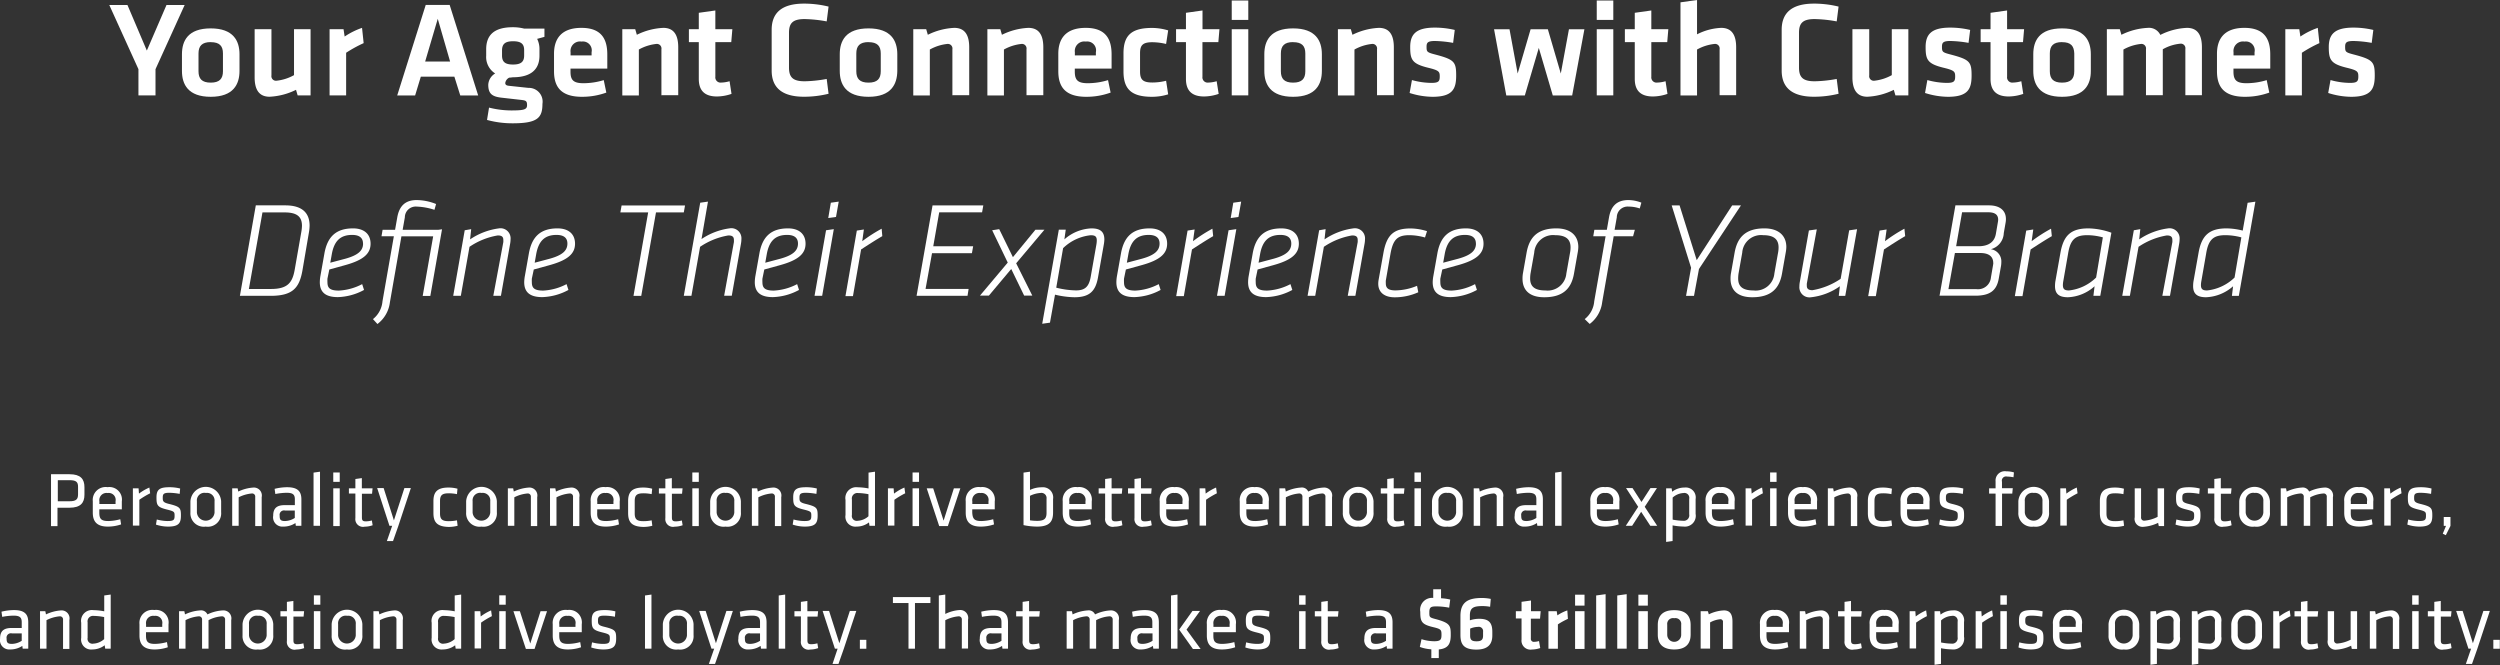 <svg id="Layer_2" data-name="Layer 2" xmlns="http://www.w3.org/2000/svg" viewBox="0 0 386.63 102.84"><rect x="0" y="0" width="386.63" height="102.84" fill="#333333" stroke="none"/><defs><style>.cls-1{fill:#fff;}</style></defs><title>section2-text</title><path class="cls-1" d="M9163,7932.25h2.81l-4.51,9.93v4.05h-2.64v-4.05l-4.51-9.93h2.81l3,7.05Z" transform="translate(-9137.25 -7931.48)"/><path class="cls-1" d="M9169.84,7946.45c-3.51,0-4.45-1.93-4.45-4v-2.58c0-2.1.95-4,4.45-4s4.45,1.93,4.45,4v2.58C9174.29,7944.51,9173.35,7946.45,9169.84,7946.45Zm0-8.46c-1.36,0-1.89.61-1.89,1.76v2.75c0,1.15.52,1.76,1.89,1.76s1.89-.61,1.89-1.76v-2.75C9171.73,7938.59,9171.21,7938,9169.84,7938Z" transform="translate(-9137.25 -7931.48)"/><path class="cls-1" d="M9179.23,7936v7.14a0.71,0.71,0,0,0,.82.82,7.06,7.06,0,0,0,2.67-.86V7936h2.56v10.23h-2l-0.25-.86a10.25,10.25,0,0,1-4.09,1.07c-1.7,0-2.31-1.2-2.31-3V7936h2.56Z" transform="translate(-9137.25 -7931.48)"/><path class="cls-1" d="M9193.49,7938.15a20.08,20.08,0,0,0-2.71,1.49v6.59h-2.56V7936h2.16l0.17,1.13a11.43,11.43,0,0,1,2.69-1.34Z" transform="translate(-9137.25 -7931.48)"/><path class="cls-1" d="M9207.52,7943.34h-5.19l-0.88,2.9h-2.77l4.41-14h3.7l4.41,14h-2.77ZM9203,7941h3.86l-1.91-6.61Z" transform="translate(-9137.25 -7931.48)"/><path class="cls-1" d="M9216,7943.49a1.1,1.1,0,0,0-.61.82c0,0.27.17,0.4,0.57,0.44l3,0.32a2.13,2.13,0,0,1,2.18,2.48c0,2.18-.8,3-4.62,3a14.91,14.91,0,0,1-3.95-.52l0.31-1.91a14.16,14.16,0,0,0,3.44.44c2,0,2.44-.15,2.44-0.82s-0.19-.73-1-0.82l-3-.34c-1.45-.17-2-0.65-2-2a2.16,2.16,0,0,1,1.07-1.74,3,3,0,0,1-1.39-2.75v-1c0-2.12,1.16-3.4,4.12-3.4a7,7,0,0,1,1.74.21h3.15v1.28l-1.13.31a3.51,3.51,0,0,1,.36,1.6v1c0,2.08-1.26,3.34-4.12,3.34A5.18,5.18,0,0,1,9216,7943.49Zm0.59-5.63c-1.26,0-1.7.46-1.7,1.43v0.78c0,1,.5,1.39,1.7,1.39s1.72-.4,1.72-1.39v-0.78C9218.33,7938.32,9217.89,7937.86,9216.61,7937.86Z" transform="translate(-9137.25 -7931.48)"/><path class="cls-1" d="M9227.49,7944.35a10.73,10.73,0,0,0,3.13-.48l0.4,1.93a11,11,0,0,1-3.76.65c-3.21,0-4.33-1.49-4.33-3.95v-2.71c0-2.16,1-4,4.24-4s4,1.91,4,4.12v2.18h-5.69v0.53C9225.49,7943.86,9225.93,7944.35,9227.49,7944.35Zm-2-4.3h3.25v-0.5a1.37,1.37,0,0,0-1.55-1.64,1.47,1.47,0,0,0-1.7,1.64v0.5Z" transform="translate(-9137.25 -7931.48)"/><path class="cls-1" d="M9239.54,7946.24v-7.14a0.71,0.71,0,0,0-.82-0.82,7.06,7.06,0,0,0-2.67.86v7.1h-2.56V7936h2l0.25,0.86a10.25,10.25,0,0,1,4.09-1.07c1.7,0,2.31,1.2,2.31,3v7.41h-2.56Z" transform="translate(-9137.25 -7931.48)"/><path class="cls-1" d="M9250.38,7946a7.09,7.09,0,0,1-2.25.4c-1.87,0-2.81-.88-2.81-2.71V7938h-1.53v-2h1.53v-2.54l2.56-.36v2.9h2.63l-0.17,2h-2.46v5.35a0.81,0.81,0,0,0,.92.9,4.94,4.94,0,0,0,1.28-.21Z" transform="translate(-9137.25 -7931.48)"/><path class="cls-1" d="M9256.59,7936.09c0-2.56,1.49-4.05,5-4.05a15.84,15.84,0,0,1,3.8.46l-0.29,2.29a20.6,20.6,0,0,0-3.42-.36c-1.83,0-2.41.63-2.41,2.12v5.38c0,1.49.59,2.12,2.41,2.12a20.61,20.61,0,0,0,3.42-.36l0.29,2.29a15.84,15.84,0,0,1-3.8.46c-3.49,0-5-1.49-5-4.05v-6.3Z" transform="translate(-9137.25 -7931.48)"/><path class="cls-1" d="M9271.57,7946.45c-3.51,0-4.45-1.93-4.45-4v-2.58c0-2.1.95-4,4.45-4s4.45,1.93,4.45,4v2.58C9276,7944.51,9275.07,7946.45,9271.57,7946.45Zm0-8.46c-1.37,0-1.89.61-1.89,1.76v2.75c0,1.15.52,1.76,1.89,1.76s1.89-.61,1.89-1.76v-2.75C9273.46,7938.59,9272.93,7938,9271.57,7938Z" transform="translate(-9137.25 -7931.48)"/><path class="cls-1" d="M9284.54,7946.24v-7.14a0.71,0.71,0,0,0-.82-0.82,7.06,7.06,0,0,0-2.67.86v7.1h-2.56V7936h2l0.25,0.86a10.25,10.25,0,0,1,4.09-1.07c1.7,0,2.31,1.2,2.31,3v7.41h-2.56Z" transform="translate(-9137.25 -7931.48)"/><path class="cls-1" d="M9296,7946.24v-7.14a0.71,0.71,0,0,0-.82-0.82,7.06,7.06,0,0,0-2.67.86v7.1h-2.56V7936h2l0.25,0.86a10.25,10.25,0,0,1,4.09-1.07c1.7,0,2.31,1.2,2.31,3v7.41H9296Z" transform="translate(-9137.25 -7931.48)"/><path class="cls-1" d="M9305.48,7944.35a10.72,10.72,0,0,0,3.13-.48l0.4,1.93a11,11,0,0,1-3.76.65c-3.21,0-4.33-1.49-4.33-3.95v-2.71c0-2.16,1-4,4.24-4s4,1.91,4,4.12v2.18h-5.69v0.53C9303.49,7943.86,9303.93,7944.35,9305.48,7944.35Zm-2-4.3h3.25v-0.5a1.37,1.37,0,0,0-1.55-1.64,1.47,1.47,0,0,0-1.7,1.64v0.5Z" transform="translate(-9137.25 -7931.48)"/><path class="cls-1" d="M9311,7942.52v-2.79c0-2.75,1.2-3.93,4.41-3.93a8.81,8.81,0,0,1,2.5.38l-0.32,2.1a9.33,9.33,0,0,0-2.12-.27c-1.47,0-1.91.44-1.91,1.7v2.83c0,1.26.44,1.7,1.91,1.7a8.67,8.67,0,0,0,2.12-.27l0.32,2.1a8.45,8.45,0,0,1-2.5.38C9312.22,7946.45,9311,7945.27,9311,7942.52Z" transform="translate(-9137.25 -7931.48)"/><path class="cls-1" d="M9325.72,7946a7.1,7.1,0,0,1-2.25.4c-1.87,0-2.81-.88-2.81-2.71V7938h-1.53v-2h1.53v-2.54l2.56-.36v2.9h2.62l-0.17,2h-2.46v5.35a0.81,0.81,0,0,0,.92.9,4.92,4.92,0,0,0,1.28-.21Z" transform="translate(-9137.25 -7931.48)"/><path class="cls-1" d="M9327.74,7934.56v-3h2.56v3h-2.56Zm0,11.67V7936h2.56v10.23h-2.56Z" transform="translate(-9137.25 -7931.48)"/><path class="cls-1" d="M9337.23,7946.45c-3.51,0-4.45-1.93-4.45-4v-2.58c0-2.1.95-4,4.45-4s4.45,1.93,4.45,4v2.58C9341.68,7944.51,9340.74,7946.45,9337.23,7946.45Zm0-8.46c-1.37,0-1.89.61-1.89,1.76v2.75c0,1.15.52,1.76,1.89,1.76s1.89-.61,1.89-1.76v-2.75C9339.12,7938.59,9338.6,7938,9337.23,7938Z" transform="translate(-9137.25 -7931.48)"/><path class="cls-1" d="M9350.21,7946.24v-7.14a0.71,0.71,0,0,0-.82-0.82,7.06,7.06,0,0,0-2.67.86v7.1h-2.56V7936h2l0.25,0.86a10.25,10.25,0,0,1,4.09-1.07c1.7,0,2.31,1.2,2.31,3v7.41h-2.56Z" transform="translate(-9137.25 -7931.48)"/><path class="cls-1" d="M9358.78,7946.45a12,12,0,0,1-3.53-.59l0.36-2a11.45,11.45,0,0,0,3,.44c1.13,0,1.3-.25,1.3-1s-0.13-.94-1.78-1.34c-2.5-.61-2.79-1.24-2.79-3.21s0.9-3,3.82-3a13.43,13.43,0,0,1,3.07.36l-0.25,2a18.07,18.07,0,0,0-2.81-.29c-1.11,0-1.3.25-1.3,0.88,0,0.82.06,0.88,1.45,1.24,2.86,0.76,3.13,1.13,3.13,3.23S9361.87,7946.45,9358.78,7946.45Z" transform="translate(-9137.25 -7931.48)"/><path class="cls-1" d="M9370.2,7946.24l-1.89-10.23h2.39l1.26,6.84,2-6.84h2.67l2,6.84,1.26-6.84h2.39l-1.89,10.23h-3l-2.16-7.35-2.16,7.35h-3Z" transform="translate(-9137.25 -7931.48)"/><path class="cls-1" d="M9384.19,7934.56v-3h2.56v3h-2.56Zm0,11.67V7936h2.56v10.23h-2.56Z" transform="translate(-9137.25 -7931.48)"/><path class="cls-1" d="M9395.13,7946a7.09,7.09,0,0,1-2.25.4c-1.87,0-2.81-.88-2.81-2.71V7938h-1.53v-2h1.53v-2.54l2.56-.36v2.9h2.63l-0.17,2h-2.46v5.35a0.81,0.81,0,0,0,.92.9,4.93,4.93,0,0,0,1.28-.21Z" transform="translate(-9137.25 -7931.48)"/><path class="cls-1" d="M9403.19,7946.24v-7.14a0.71,0.71,0,0,0-.82-0.82,7.06,7.06,0,0,0-2.67.86v7.1h-2.56v-14.4l2.56-.36v5.31a9,9,0,0,1,3.74-1c1.7,0,2.31,1.2,2.31,3v7.41h-2.56Z" transform="translate(-9137.25 -7931.48)"/><path class="cls-1" d="M9412.79,7936.09c0-2.56,1.49-4.05,5-4.05a15.84,15.84,0,0,1,3.8.46l-0.29,2.29a20.6,20.6,0,0,0-3.42-.36c-1.83,0-2.41.63-2.41,2.12v5.38c0,1.49.59,2.12,2.41,2.12a20.61,20.61,0,0,0,3.42-.36l0.29,2.29a15.84,15.84,0,0,1-3.8.46c-3.49,0-5-1.49-5-4.05v-6.3Z" transform="translate(-9137.25 -7931.48)"/><path class="cls-1" d="M9426.33,7936v7.14a0.71,0.71,0,0,0,.82.82,7.06,7.06,0,0,0,2.67-.86V7936h2.56v10.23h-2l-0.25-.86a10.24,10.24,0,0,1-4.09,1.07c-1.7,0-2.31-1.2-2.31-3V7936h2.56Z" transform="translate(-9137.25 -7931.48)"/><path class="cls-1" d="M9438.49,7946.45a12,12,0,0,1-3.53-.59l0.36-2a11.45,11.45,0,0,0,3,.44c1.13,0,1.3-.25,1.3-1s-0.13-.94-1.78-1.34c-2.5-.61-2.79-1.24-2.79-3.21s0.9-3,3.82-3a13.43,13.43,0,0,1,3.07.36l-0.25,2a18.07,18.07,0,0,0-2.81-.29c-1.11,0-1.3.25-1.3,0.88,0,0.82.06,0.88,1.45,1.24,2.86,0.76,3.13,1.13,3.13,3.23S9441.58,7946.45,9438.49,7946.45Z" transform="translate(-9137.25 -7931.48)"/><path class="cls-1" d="M9450.15,7946a7.09,7.09,0,0,1-2.25.4c-1.87,0-2.81-.88-2.81-2.71V7938h-1.53v-2h1.53v-2.54l2.56-.36v2.9h2.63l-0.17,2h-2.46v5.35a0.81,0.81,0,0,0,.92.9,4.93,4.93,0,0,0,1.28-.21Z" transform="translate(-9137.25 -7931.48)"/><path class="cls-1" d="M9456.15,7946.45c-3.51,0-4.45-1.93-4.45-4v-2.58c0-2.1.94-4,4.45-4s4.45,1.93,4.45,4v2.58C9460.61,7944.51,9459.66,7946.45,9456.15,7946.45Zm0-8.46c-1.37,0-1.89.61-1.89,1.76v2.75c0,1.15.53,1.76,1.89,1.76s1.89-.61,1.89-1.76v-2.75C9458,7938.59,9457.52,7938,9456.15,7938Z" transform="translate(-9137.25 -7931.48)"/><path class="cls-1" d="M9469.13,7946.24v-7.14a0.71,0.71,0,0,0-.82-0.82,7.06,7.06,0,0,0-2.67.86v7.1h-2.56V7936h2l0.25,0.86a10.25,10.25,0,0,1,4.09-1.07,1.94,1.94,0,0,1,1.93,1.09,10,10,0,0,1,4.12-1.09c1.7,0,2.31,1.2,2.31,3v7.41h-2.56v-7.14a0.71,0.71,0,0,0-.82-0.82,6.77,6.77,0,0,0-2.67.86v7.1h-2.56Z" transform="translate(-9137.25 -7931.48)"/><path class="cls-1" d="M9484.67,7944.35a10.72,10.72,0,0,0,3.13-.48l0.4,1.93a11,11,0,0,1-3.76.65c-3.21,0-4.33-1.49-4.33-3.95v-2.71c0-2.16,1-4,4.24-4s4,1.91,4,4.12v2.18h-5.69v0.53C9482.68,7943.86,9483.12,7944.35,9484.67,7944.35Zm-2-4.3h3.25v-0.5a1.37,1.37,0,0,0-1.55-1.64,1.47,1.47,0,0,0-1.7,1.64v0.5Z" transform="translate(-9137.25 -7931.48)"/><path class="cls-1" d="M9495.95,7938.15a20.13,20.13,0,0,0-2.71,1.49v6.59h-2.56V7936h2.16l0.17,1.13a11.47,11.47,0,0,1,2.69-1.34Z" transform="translate(-9137.25 -7931.48)"/><path class="cls-1" d="M9500.84,7946.45a12,12,0,0,1-3.53-.59l0.36-2a11.45,11.45,0,0,0,3,.44c1.13,0,1.3-.25,1.3-1s-0.13-.94-1.78-1.34c-2.5-.61-2.79-1.24-2.79-3.21s0.9-3,3.82-3a13.43,13.43,0,0,1,3.07.36l-0.25,2a18.07,18.07,0,0,0-2.81-.29c-1.11,0-1.3.25-1.3,0.88,0,0.82.06,0.88,1.45,1.24,2.86,0.76,3.13,1.13,3.13,3.23S9503.93,7946.45,9500.84,7946.45Z" transform="translate(-9137.25 -7931.48)"/><path class="cls-1" d="M9174.35,7977.24l2.46-14h4.56c2.71,0,3.76,1.26,3.76,3.13a6.78,6.78,0,0,1-.11,1.09l-1,5.86c-0.48,2.71-1.53,3.91-4.91,3.91h-4.72Zm9.6-10.83c0-1.39-.73-2.08-2.69-2.08h-3.42l-2.1,11.84h3.42c2.6,0,3.32-1,3.67-3l1-5.71A6.53,6.53,0,0,0,9183.95,7966.4Z" transform="translate(-9137.25 -7931.48)"/><path class="cls-1" d="M9187.89,7974.57a5.05,5.05,0,0,0,0,.55c0,0.86.34,1.3,1.76,1.3a8.66,8.66,0,0,0,3.61-1l0.29,0.9a9,9,0,0,1-4.05,1.11c-1.91,0-2.79-.76-2.79-2.31a5.91,5.91,0,0,1,.1-1l0.61-3.44c0.46-2.6,1.81-3.88,4.43-3.88,1.66,0,2.71.84,2.71,2.37s-1.09,2.52-3.88,3.3l-2.5.69Zm5.5-5.42c0-.92-0.61-1.34-1.68-1.34-1.83,0-2.79.95-3.15,3l-0.23,1.3,2.37-.63C9192.62,7970.94,9193.4,7970.24,9193.4,7969.15Z" transform="translate(-9137.25 -7931.48)"/><path class="cls-1" d="M9194.93,7980.83a3.92,3.92,0,0,0,1.47-2.75l1.76-10.06h-1.91l0.17-1h1.93l0.34-1.93c0.32-1.78,1.26-2.67,3-2.67a8.27,8.27,0,0,1,3,.61l-0.25.9a9.81,9.81,0,0,0-2.75-.5,1.68,1.68,0,0,0-1.83,1.66l-0.34,1.93h5.5l0.59-.08-1.81,10.31h-1.18l1.62-9.22h-4.91l-1.78,10.2a4.94,4.94,0,0,1-1.93,3.36Z" transform="translate(-9137.25 -7931.48)"/><path class="cls-1" d="M9215.09,7968.92a2.35,2.35,0,0,0,0-.34c0-.5-0.27-0.69-0.86-0.69a11,11,0,0,0-4.37,1.76l-1.34,7.58h-1.18l1.78-10.14,1-.17-0.17,1.58a10.35,10.35,0,0,1,4.45-1.7,1.56,1.56,0,0,1,1.81,1.68,4,4,0,0,1-.06.65l-1.43,8.1h-1.18Z" transform="translate(-9137.25 -7931.48)"/><path class="cls-1" d="M9219.5,7974.57a5.31,5.31,0,0,0,0,.55c0,0.86.34,1.3,1.76,1.3a8.66,8.66,0,0,0,3.61-1l0.29,0.9a9,9,0,0,1-4.05,1.11c-1.91,0-2.79-.76-2.79-2.31a5.82,5.82,0,0,1,.11-1l0.61-3.44c0.46-2.6,1.81-3.88,4.43-3.88,1.66,0,2.71.84,2.71,2.37s-1.09,2.52-3.88,3.3l-2.5.69Zm5.5-5.42c0-.92-0.61-1.34-1.68-1.34-1.83,0-2.79.95-3.15,3l-0.23,1.3,2.37-.63C9224.22,7970.94,9225,7970.24,9225,7969.15Z" transform="translate(-9137.25 -7931.48)"/><path class="cls-1" d="M9236.42,7977.24h-1.2l2.27-12.91h-4.3l0.19-1.07h9.81l-0.19,1.07h-4.3Z" transform="translate(-9137.25 -7931.48)"/><path class="cls-1" d="M9250.75,7968.92a2.5,2.5,0,0,0,0-.34c0-.5-0.27-0.69-0.86-0.69a11.06,11.06,0,0,0-4.37,1.76l-1.34,7.58H9243l2.54-14.4,1.2-.17-1,5.79a10.24,10.24,0,0,1,4.37-1.66,1.56,1.56,0,0,1,1.8,1.68,4,4,0,0,1-.06.65l-1.43,8.1h-1.18Z" transform="translate(-9137.25 -7931.48)"/><path class="cls-1" d="M9255.16,7974.57a5.05,5.05,0,0,0,0,.55c0,0.86.34,1.3,1.76,1.3a8.66,8.66,0,0,0,3.61-1l0.29,0.9a9,9,0,0,1-4.05,1.11c-1.91,0-2.79-.76-2.79-2.31a5.91,5.91,0,0,1,.1-1l0.61-3.44c0.46-2.6,1.81-3.88,4.43-3.88,1.66,0,2.71.84,2.71,2.37s-1.09,2.52-3.88,3.3l-2.5.69Zm5.5-5.42c0-.92-0.61-1.34-1.68-1.34-1.83,0-2.79.95-3.15,3l-0.23,1.3,2.37-.63C9259.88,7970.94,9260.66,7970.24,9260.66,7969.15Z" transform="translate(-9137.25 -7931.48)"/><path class="cls-1" d="M9265,7967.09l1.2-.17-1.8,10.31h-1.18Zm0.74-4.26,1.22-.17-0.42,2.37-1.2.17Z" transform="translate(-9137.25 -7931.48)"/><path class="cls-1" d="M9273.7,7968c-1.11.65-2.18,1.34-3.28,2.06l-1.26,7.22H9268l1.76-10.14,1.09-.17-0.25,1.81a23.4,23.4,0,0,1,3-1.93Z" transform="translate(-9137.25 -7931.48)"/><path class="cls-1" d="M9281.47,7963.25h7.85l-0.19,1.07h-6.63l-0.92,5.25h6.17l-0.19,1.07h-6.17l-1,5.52h6.66l-0.17,1.07H9279Z" transform="translate(-9137.25 -7931.48)"/><path class="cls-1" d="M9293.1,7972.09l-2.41-5,1.09-.17,2.12,4.33,3.48-4.24h1.39l-4.37,5.19,2.5,5h-1.26l-2-4.12-3.46,4.12h-1.38Z" transform="translate(-9137.25 -7931.48)"/><path class="cls-1" d="M9301.86,7968.5a6.69,6.69,0,0,1,4.18-1.7c1.3,0,2,.46,2,1.72a5.32,5.32,0,0,1-.08.76l-0.9,5.1c-0.38,2.14-1.32,3.07-3.65,3.07a13.77,13.77,0,0,1-3-.4l-0.78,4.33-1.2.17L9301,7967h1.07Zm-1.26,7.47a13.26,13.26,0,0,0,3.06.42c1.41,0,2-.59,2.27-2.1l0.88-5a3.84,3.84,0,0,0,.06-0.63c0-.65-0.31-0.8-0.95-0.8a7.18,7.18,0,0,0-4.26,2Z" transform="translate(-9137.25 -7931.48)"/><path class="cls-1" d="M9311.08,7974.57a5.05,5.05,0,0,0,0,.55c0,0.86.34,1.3,1.76,1.3a8.66,8.66,0,0,0,3.61-1l0.29,0.9a9,9,0,0,1-4.05,1.11c-1.91,0-2.79-.76-2.79-2.31a5.91,5.91,0,0,1,.1-1l0.61-3.44c0.46-2.6,1.81-3.88,4.43-3.88,1.66,0,2.71.84,2.71,2.37s-1.09,2.52-3.88,3.3l-2.5.69Zm5.5-5.42c0-.92-0.61-1.34-1.68-1.34-1.83,0-2.79.95-3.15,3l-0.23,1.3,2.37-.63C9315.8,7970.94,9316.58,7970.24,9316.58,7969.15Z" transform="translate(-9137.25 -7931.48)"/><path class="cls-1" d="M9324.87,7968c-1.11.65-2.18,1.34-3.28,2.06l-1.26,7.22h-1.18l1.76-10.14,1.09-.17-0.25,1.81a23.4,23.4,0,0,1,3-1.93Z" transform="translate(-9137.25 -7931.48)"/><path class="cls-1" d="M9327.25,7967.09l1.2-.17-1.81,10.31h-1.18Zm0.73-4.26,1.22-.17-0.42,2.37-1.2.17Z" transform="translate(-9137.25 -7931.48)"/><path class="cls-1" d="M9331.45,7974.57a5.3,5.3,0,0,0,0,.55c0,0.86.34,1.3,1.76,1.3a8.66,8.66,0,0,0,3.61-1l0.29,0.9a9,9,0,0,1-4.05,1.11c-1.91,0-2.79-.76-2.79-2.31a5.81,5.81,0,0,1,.1-1l0.61-3.44c0.46-2.6,1.81-3.88,4.43-3.88,1.66,0,2.71.84,2.71,2.37s-1.09,2.52-3.88,3.3l-2.5.69Zm5.5-5.42c0-.92-0.61-1.34-1.68-1.34-1.83,0-2.79.95-3.15,3l-0.23,1.3,2.37-.63C9336.17,7970.94,9336.95,7970.24,9336.95,7969.15Z" transform="translate(-9137.25 -7931.48)"/><path class="cls-1" d="M9347.22,7968.92a2.37,2.37,0,0,0,0-.34c0-.5-0.27-0.69-0.86-0.69a11.05,11.05,0,0,0-4.37,1.76l-1.34,7.58h-1.18l1.79-10.14,1-.17-0.17,1.58a10.34,10.34,0,0,1,4.45-1.7,1.56,1.56,0,0,1,1.81,1.68,4.09,4.09,0,0,1-.06.65l-1.43,8.1h-1.18Z" transform="translate(-9137.25 -7931.48)"/><path class="cls-1" d="M9357.63,7968.21a9.19,9.19,0,0,0-2.41-.36c-1.87,0-2.54.67-2.94,2.94l-0.71,4.07a3.88,3.88,0,0,0,0,.46c0,0.8.5,1.07,1.51,1.07a8.85,8.85,0,0,0,3.32-.71l0.19,1a8.94,8.94,0,0,1-3.65.78c-1.51,0-2.54-.71-2.54-2.1a3.45,3.45,0,0,1,.06-0.63l0.74-4.14c0.5-2.77,1.58-3.78,4.2-3.78a8.7,8.7,0,0,1,2.54.42Z" transform="translate(-9137.25 -7931.48)"/><path class="cls-1" d="M9360,7974.57a5.06,5.06,0,0,0,0,.55c0,0.86.34,1.3,1.76,1.3a8.66,8.66,0,0,0,3.61-1l0.29,0.9a9,9,0,0,1-4.05,1.11c-1.91,0-2.79-.76-2.79-2.31a5.92,5.92,0,0,1,.11-1l0.61-3.44c0.46-2.6,1.8-3.88,4.43-3.88,1.66,0,2.71.84,2.71,2.37s-1.09,2.52-3.88,3.3l-2.5.69Zm5.5-5.42c0-.92-0.61-1.34-1.68-1.34-1.83,0-2.79.95-3.15,3l-0.23,1.3,2.37-.63C9364.73,7970.94,9365.51,7970.24,9365.51,7969.15Z" transform="translate(-9137.25 -7931.48)"/><path class="cls-1" d="M9372.71,7974.59a4.68,4.68,0,0,1,.08-0.92l0.55-3.11c0.4-2.25,1.57-3.76,4.6-3.76,2.27,0,3.4,1.18,3.4,2.88a5.27,5.27,0,0,1-.08.78l-0.59,3.34c-0.4,2.27-1.66,3.65-4.6,3.65C9373.66,7977.45,9372.71,7976.23,9372.71,7974.59Zm7.37-4.14a4.39,4.39,0,0,0,.06-0.71c0-1.26-.73-1.89-2.39-1.89a2.92,2.92,0,0,0-3.23,2.71l-0.57,3.21a5.14,5.14,0,0,0-.06.78c0,1.2.65,1.85,2.37,1.85a2.9,2.9,0,0,0,3.23-2.62Z" transform="translate(-9137.25 -7931.48)"/><path class="cls-1" d="M9382.33,7980.83a3.91,3.91,0,0,0,1.47-2.75l1.76-10.06h-1.91l0.17-1h1.93l0.34-1.93c0.31-1.78,1.26-2.67,3-2.67a5.62,5.62,0,0,1,2,.4l-0.25.9a5.3,5.3,0,0,0-1.72-.29,1.68,1.68,0,0,0-1.83,1.66l-0.34,1.93h3.13l-0.27,1h-3l-1.78,10.2a4.94,4.94,0,0,1-1.93,3.36Z" transform="translate(-9137.25 -7931.48)"/><path class="cls-1" d="M9399.23,7977.24H9398l0.78-4.35-3-9.64H9397l2.65,8.46,5.48-8.46h1.36l-6.49,9.83Z" transform="translate(-9137.25 -7931.48)"/><path class="cls-1" d="M9404.88,7974.59a4.76,4.76,0,0,1,.08-0.92l0.55-3.11c0.4-2.25,1.58-3.76,4.6-3.76,2.27,0,3.4,1.18,3.4,2.88a5,5,0,0,1-.08.78l-0.59,3.34c-0.4,2.27-1.66,3.65-4.6,3.65C9405.83,7977.45,9404.88,7976.23,9404.88,7974.59Zm7.37-4.14a4.18,4.18,0,0,0,.06-0.71c0-1.26-.74-1.89-2.39-1.89a2.92,2.92,0,0,0-3.23,2.71l-0.57,3.21a5.4,5.4,0,0,0-.06.78c0,1.2.65,1.85,2.37,1.85a2.9,2.9,0,0,0,3.23-2.62Z" transform="translate(-9137.25 -7931.48)"/><path class="cls-1" d="M9416.68,7975.33a2.66,2.66,0,0,0,0,.38c0,0.42.27,0.65,0.86,0.65a11,11,0,0,0,4.37-1.76l1.32-7.5,1.22-.17-1.83,10.31h-1l0.17-1.49a9.49,9.49,0,0,1-4.45,1.7,1.56,1.56,0,0,1-1.81-1.68,3.51,3.51,0,0,1,.06-0.65l1.41-8,1.22-.17Z" transform="translate(-9137.25 -7931.48)"/><path class="cls-1" d="M9431.89,7968c-1.11.65-2.18,1.34-3.28,2.06l-1.26,7.22h-1.18l1.76-10.14,1.09-.17-0.25,1.81a23.48,23.48,0,0,1,3-1.93Z" transform="translate(-9137.25 -7931.48)"/><path class="cls-1" d="M9437.2,7977.24l2.46-14h5.19c1.66,0,2.62.78,2.62,2.12a3.09,3.09,0,0,1-.06.61l-0.27,1.55a2.68,2.68,0,0,1-2,2.5,1.9,1.9,0,0,1,1.62,2,3.77,3.77,0,0,1-.06.65l-0.34,1.91c-0.34,1.91-1.45,2.63-3.65,2.63h-5.48Zm8.31-5.08c0-.95-0.61-1.55-2-1.55h-3.93l-1,5.58h4.28a2,2,0,0,0,2.29-1.79l0.31-1.81A3.75,3.75,0,0,0,9445.52,7972.16Zm0.76-6.7c0-.76-0.48-1.15-1.53-1.15h-4.05l-0.92,5.25h3.46c1.6,0,2.48-.69,2.69-1.93l0.31-1.81A2.29,2.29,0,0,0,9446.27,7965.46Z" transform="translate(-9137.25 -7931.48)"/><path class="cls-1" d="M9454.57,7968c-1.11.65-2.18,1.34-3.28,2.06l-1.26,7.22h-1.18l1.76-10.14,1.09-.17-0.25,1.81a23.48,23.48,0,0,1,3-1.93Z" transform="translate(-9137.25 -7931.48)"/><path class="cls-1" d="M9461.18,7975.75a6.53,6.53,0,0,1-4.12,1.7c-1.3,0-2-.46-2-1.72a5,5,0,0,1,.06-0.76l0.78-4.39c0.48-2.69,1.6-3.78,4.35-3.78a11.17,11.17,0,0,1,3.53.67l-1.72,9.76H9461Zm1.28-7.56a9.52,9.52,0,0,0-2.39-.34c-1.91,0-2.65.69-3,2.94l-0.73,4.18a3.72,3.72,0,0,0-.06.61c0,0.65.31,0.82,0.94,0.82a7.09,7.09,0,0,0,4.2-2Z" transform="translate(-9137.25 -7931.48)"/><path class="cls-1" d="M9473.21,7968.92a2.5,2.5,0,0,0,0-.34c0-.5-0.27-0.69-0.86-0.69a11.06,11.06,0,0,0-4.37,1.76l-1.34,7.58h-1.18l1.79-10.14,1-.17-0.17,1.58a10.34,10.34,0,0,1,4.45-1.7,1.56,1.56,0,0,1,1.8,1.68,4,4,0,0,1-.06.65l-1.43,8.1h-1.18Z" transform="translate(-9137.25 -7931.48)"/><path class="cls-1" d="M9482.6,7975.75a6.69,6.69,0,0,1-4.18,1.7c-1.3,0-2-.46-2-1.72a4.87,4.87,0,0,1,.06-0.76l0.78-4.39c0.48-2.77,1.74-3.78,4.35-3.78a10.85,10.85,0,0,1,2.48.34l0.76-4.3,1.2-.17-2.56,14.57h-1.07Zm1.28-7.56a9.89,9.89,0,0,0-2.46-.34c-1.87,0-2.65.67-3,2.94l-0.73,4.18a3.63,3.63,0,0,0-.06.61c0,0.65.32,0.82,0.94,0.82a7.18,7.18,0,0,0,4.26-2Z" transform="translate(-9137.25 -7931.48)"/><path class="cls-1" d="M9145.16,8004.82H9148c1.71,0,2.31.74,2.31,2V8008c0,1.24-.6,2-2.31,2h-1.86v2.85h-1v-8Zm2.85,0.92h-1.82V8009H9148c1,0,1.32-.28,1.32-1.06v-1.17C9149.33,8006,9149,8005.74,9148,8005.74Z" transform="translate(-9137.25 -7931.48)"/><path class="cls-1" d="M9154,8012.06a7.41,7.41,0,0,0,1.85-.28l0.13,0.8a6.35,6.35,0,0,1-2.06.34c-1.73,0-2.32-.83-2.32-2.15V8009a2,2,0,0,1,2.29-2.18,1.94,1.94,0,0,1,2.2,2.21v1.22h-3.48v0.49C9152.61,8011.69,9152.86,8012.06,9154,8012.06Zm-1.39-2.63h2.51V8009a1.07,1.07,0,0,0-1.22-1.27,1.11,1.11,0,0,0-1.28,1.27v0.48Z" transform="translate(-9137.25 -7931.48)"/><path class="cls-1" d="M9160.47,8007.77a12.76,12.76,0,0,0-1.67,1v4h-1V8007h0.88l0.06,0.82a7.49,7.49,0,0,1,1.61-.94Z" transform="translate(-9137.25 -7931.48)"/><path class="cls-1" d="M9163.23,8012.92a6,6,0,0,1-1.86-.31l0.13-.79a6.68,6.68,0,0,0,1.67.24c0.92,0,1.08-.17,1.08-0.79s0-.7-1.22-1c-1.45-.36-1.58-0.66-1.58-1.87s0.48-1.57,2-1.57a6.6,6.6,0,0,1,1.66.2l-0.07.83a9.42,9.42,0,0,0-1.62-.17c-0.86,0-1,.2-1,0.73s0,0.77,1,1c1.68,0.42,1.81.62,1.81,1.79S9164.9,8012.92,9163.23,8012.92Z" transform="translate(-9137.25 -7931.48)"/><path class="cls-1" d="M9169.07,8012.92a2.07,2.07,0,0,1-2.37-2.19V8009a2.38,2.38,0,0,1,4.75,0v1.69A2.07,2.07,0,0,1,9169.07,8012.92Zm0-5.21a1.17,1.17,0,0,0-1.37,1.28v1.76a1.37,1.37,0,0,0,2.73,0V8009A1.17,1.17,0,0,0,9169.07,8007.72Z" transform="translate(-9137.25 -7931.48)"/><path class="cls-1" d="M9176.72,8012.8v-4.46a0.48,0.48,0,0,0-.56-0.54,5.46,5.46,0,0,0-2,.59v4.41h-1V8007H9174l0.1,0.5a6.35,6.35,0,0,1,2.35-.62,1.23,1.23,0,0,1,1.27,1.49v4.47h-1Z" transform="translate(-9137.25 -7931.48)"/><path class="cls-1" d="M9183.84,8012.8H9183l-0.06-.43a3.33,3.33,0,0,1-1.89.55,1.44,1.44,0,0,1-1.55-1.68c0-1.21.61-1.64,1.79-1.64h1.56v-0.91c0-.73-0.32-1-1.27-1a9.6,9.6,0,0,0-1.75.19l-0.11-.8a8.26,8.26,0,0,1,1.92-.25c1.67,0,2.22.65,2.22,1.89v4.07Zm-1-2.36h-1.49a0.68,0.68,0,0,0-.85.78c0,0.6.11,0.84,0.83,0.84a2.92,2.92,0,0,0,1.51-.48v-1.14Z" transform="translate(-9137.25 -7931.48)"/><path class="cls-1" d="M9185.74,8012.8v-8.23l1-.14v8.37h-1Z" transform="translate(-9137.25 -7931.48)"/><path class="cls-1" d="M9188.79,8006v-1.45h1V8006h-1Zm0,6.78V8007h1v5.84h-1Z" transform="translate(-9137.25 -7931.48)"/><path class="cls-1" d="M9194.88,8012.71a3.64,3.64,0,0,1-1.22.22,1.19,1.19,0,0,1-1.45-1.33v-3.79h-1V8007h1v-1.44l1-.14V8007h1.66l-0.08.84h-1.57v3.62c0,0.43.06,0.65,0.6,0.65a3.72,3.72,0,0,0,.94-0.14Z" transform="translate(-9137.25 -7931.48)"/><path class="cls-1" d="M9197.9,8012.8h-0.42l-1.9-5.84h1l1.59,5,1.62-5h1l-1.93,5.84-0.83,2.36h-0.95Z" transform="translate(-9137.25 -7931.48)"/><path class="cls-1" d="M9204.28,8010.8V8009c0-1.34.5-2.12,2.33-2.12a5.31,5.31,0,0,1,1.39.18l-0.08.84a6.15,6.15,0,0,0-1.28-.13c-1,0-1.34.29-1.34,1.2v1.91c0,0.91.34,1.2,1.34,1.2a6.15,6.15,0,0,0,1.28-.13l0.1,0.84a5.37,5.37,0,0,1-1.4.18C9204.74,8012.92,9204.28,8012.14,9204.28,8010.8Z" transform="translate(-9137.25 -7931.48)"/><path class="cls-1" d="M9211.71,8012.92a2.07,2.07,0,0,1-2.37-2.19V8009a2.38,2.38,0,0,1,4.75,0v1.69A2.07,2.07,0,0,1,9211.71,8012.92Zm0-5.21a1.17,1.17,0,0,0-1.37,1.28v1.76a1.37,1.37,0,0,0,2.73,0V8009A1.17,1.17,0,0,0,9211.71,8007.72Z" transform="translate(-9137.25 -7931.48)"/><path class="cls-1" d="M9219.35,8012.8v-4.46a0.48,0.48,0,0,0-.56-0.54,5.46,5.46,0,0,0-2,.59v4.41h-1V8007h0.82l0.1,0.5a6.35,6.35,0,0,1,2.35-.62,1.23,1.23,0,0,1,1.27,1.49v4.47h-1Z" transform="translate(-9137.25 -7931.48)"/><path class="cls-1" d="M9225.87,8012.8v-4.46a0.48,0.48,0,0,0-.56-0.54,5.46,5.46,0,0,0-2,.59v4.41h-1V8007h0.82l0.1,0.5a6.35,6.35,0,0,1,2.35-.62,1.23,1.23,0,0,1,1.27,1.49v4.47h-1Z" transform="translate(-9137.25 -7931.48)"/><path class="cls-1" d="M9231,8012.06a7.41,7.41,0,0,0,1.85-.28l0.13,0.8a6.35,6.35,0,0,1-2.06.34c-1.73,0-2.32-.83-2.32-2.15V8009a2,2,0,0,1,2.29-2.18,1.94,1.94,0,0,1,2.2,2.21v1.22h-3.48v0.49C9229.56,8011.69,9229.82,8012.06,9231,8012.06Zm-1.39-2.63h2.51V8009a1.07,1.07,0,0,0-1.22-1.27,1.11,1.11,0,0,0-1.28,1.27v0.48Z" transform="translate(-9137.25 -7931.48)"/><path class="cls-1" d="M9234.39,8010.8V8009c0-1.34.5-2.12,2.33-2.12a5.31,5.31,0,0,1,1.39.18l-0.08.84a6.15,6.15,0,0,0-1.28-.13c-1,0-1.34.29-1.34,1.2v1.91c0,0.91.34,1.2,1.34,1.2a6.15,6.15,0,0,0,1.28-.13l0.1,0.84a5.37,5.37,0,0,1-1.4.18C9234.84,8012.92,9234.39,8012.14,9234.39,8010.8Z" transform="translate(-9137.25 -7931.48)"/><path class="cls-1" d="M9242.82,8012.71a3.64,3.64,0,0,1-1.22.22,1.19,1.19,0,0,1-1.45-1.33v-3.79h-1V8007h1v-1.44l1-.14V8007h1.66l-0.08.84h-1.57v3.62c0,0.43.06,0.65,0.6,0.65a3.72,3.72,0,0,0,.94-0.14Z" transform="translate(-9137.25 -7931.48)"/><path class="cls-1" d="M9244.32,8006v-1.45h1V8006h-1Zm0,6.78V8007h1v5.84h-1Z" transform="translate(-9137.25 -7931.48)"/><path class="cls-1" d="M9249.45,8012.92a2.07,2.07,0,0,1-2.37-2.19V8009a2.38,2.38,0,0,1,4.75,0v1.69A2.07,2.07,0,0,1,9249.45,8012.92Zm0-5.21a1.17,1.17,0,0,0-1.37,1.28v1.76a1.37,1.37,0,0,0,2.73,0V8009A1.17,1.17,0,0,0,9249.45,8007.72Z" transform="translate(-9137.25 -7931.48)"/><path class="cls-1" d="M9257.09,8012.8v-4.46a0.48,0.48,0,0,0-.56-0.54,5.46,5.46,0,0,0-2,.59v4.41h-1V8007h0.82l0.1,0.5a6.35,6.35,0,0,1,2.35-.62,1.23,1.23,0,0,1,1.27,1.49v4.47h-1Z" transform="translate(-9137.25 -7931.48)"/><path class="cls-1" d="M9261.7,8012.92a6,6,0,0,1-1.86-.31l0.13-.79a6.68,6.68,0,0,0,1.67.24c0.92,0,1.08-.17,1.08-0.79s0-.7-1.22-1c-1.45-.36-1.58-0.66-1.58-1.87s0.48-1.57,2-1.57a6.6,6.6,0,0,1,1.66.2l-0.07.83a9.42,9.42,0,0,0-1.62-.17c-0.86,0-1,.2-1,0.73s0,0.77,1,1c1.68,0.42,1.81.62,1.81,1.79S9263.37,8012.92,9261.7,8012.92Z" transform="translate(-9137.25 -7931.48)"/><path class="cls-1" d="M9268,8008.75a1.68,1.68,0,0,1,1.9-1.91,9.36,9.36,0,0,1,1.67.18v-2.45l1-.14v8.37h-0.85l-0.08-.53a3.12,3.12,0,0,1-1.93.65,1.54,1.54,0,0,1-1.7-1.79v-2.39Zm3.56-.84a9.34,9.34,0,0,0-1.61-.18,0.85,0.85,0,0,0-.95,1v2.39a0.76,0.76,0,0,0,.9.9,2.7,2.7,0,0,0,1.66-.7v-3.43Z" transform="translate(-9137.25 -7931.48)"/><path class="cls-1" d="M9277.24,8007.77a12.76,12.76,0,0,0-1.67,1v4h-1V8007h0.88l0.06,0.82a7.49,7.49,0,0,1,1.61-.94Z" transform="translate(-9137.25 -7931.48)"/><path class="cls-1" d="M9278.38,8006v-1.45h1V8006h-1Zm0,6.78V8007h1v5.84h-1Z" transform="translate(-9137.25 -7931.48)"/><path class="cls-1" d="M9284.77,8007h1l-1.93,5.84h-1.34l-1.93-5.84h1l1.61,5Z" transform="translate(-9137.25 -7931.48)"/><path class="cls-1" d="M9289,8012.06a7.41,7.41,0,0,0,1.85-.28l0.13,0.8a6.35,6.35,0,0,1-2.06.34c-1.73,0-2.32-.83-2.32-2.15V8009a2,2,0,0,1,2.29-2.18,1.94,1.94,0,0,1,2.2,2.21v1.22h-3.48v0.49C9287.66,8011.69,9287.91,8012.06,9289,8012.06Zm-1.39-2.63h2.51V8009a1.07,1.07,0,0,0-1.22-1.27,1.11,1.11,0,0,0-1.28,1.27v0.48Z" transform="translate(-9137.25 -7931.48)"/><path class="cls-1" d="M9300.11,8010.74c0,1.33-.48,2.18-2.48,2.18a10.49,10.49,0,0,1-2.09-.23v-8.12l1-.14v2.82a4.2,4.2,0,0,1,1.85-.41,1.58,1.58,0,0,1,1.72,1.82v2.08Zm-3.56,1.21a7.7,7.7,0,0,0,1.15.08c1.19,0,1.4-.48,1.4-1.26v-2.15a0.8,0.8,0,0,0-.95-0.9,4.3,4.3,0,0,0-1.61.44V8012Z" transform="translate(-9137.25 -7931.48)"/><path class="cls-1" d="M9304,8012.06a7.41,7.41,0,0,0,1.85-.28l0.13,0.8a6.35,6.35,0,0,1-2.06.34c-1.73,0-2.32-.83-2.32-2.15V8009a2,2,0,0,1,2.29-2.18,1.94,1.94,0,0,1,2.2,2.21v1.22h-3.48v0.49C9302.59,8011.69,9302.85,8012.06,9304,8012.06Zm-1.39-2.63h2.51V8009a1.07,1.07,0,0,0-1.22-1.27,1.11,1.11,0,0,0-1.28,1.27v0.48Z" transform="translate(-9137.25 -7931.48)"/><path class="cls-1" d="M9310.83,8012.71a3.64,3.64,0,0,1-1.22.22,1.19,1.19,0,0,1-1.45-1.33v-3.79h-1V8007h1v-1.44l1-.14V8007h1.66l-0.08.84h-1.57v3.62c0,0.43.06,0.65,0.6,0.65a3.72,3.72,0,0,0,.94-0.14Z" transform="translate(-9137.25 -7931.48)"/><path class="cls-1" d="M9315.37,8012.71a3.64,3.64,0,0,1-1.22.22,1.19,1.19,0,0,1-1.45-1.33v-3.79h-1V8007h1v-1.44l1-.14V8007h1.66l-0.08.84h-1.57v3.62c0,0.43.06,0.65,0.6,0.65a3.72,3.72,0,0,0,.94-0.14Z" transform="translate(-9137.25 -7931.48)"/><path class="cls-1" d="M9319,8012.06a7.41,7.41,0,0,0,1.85-.28l0.13,0.8a6.35,6.35,0,0,1-2.06.34c-1.73,0-2.32-.83-2.32-2.15V8009a2,2,0,0,1,2.29-2.18,1.94,1.94,0,0,1,2.2,2.21v1.22h-3.48v0.49C9317.58,8011.69,9317.83,8012.06,9319,8012.06Zm-1.39-2.63h2.51V8009a1.07,1.07,0,0,0-1.22-1.27,1.11,1.11,0,0,0-1.28,1.27v0.48Z" transform="translate(-9137.25 -7931.48)"/><path class="cls-1" d="M9325.44,8007.77a12.76,12.76,0,0,0-1.67,1v4h-1V8007h0.88l0.06,0.82a7.49,7.49,0,0,1,1.61-.94Z" transform="translate(-9137.25 -7931.48)"/><path class="cls-1" d="M9331.38,8012.06a7.41,7.41,0,0,0,1.85-.28l0.13,0.8a6.35,6.35,0,0,1-2.06.34c-1.73,0-2.32-.83-2.32-2.15V8009a2,2,0,0,1,2.29-2.18,1.94,1.94,0,0,1,2.2,2.21v1.22H9330v0.49C9330,8011.69,9330.24,8012.06,9331.38,8012.06Zm-1.39-2.63h2.51V8009a1.07,1.07,0,0,0-1.22-1.27A1.11,1.11,0,0,0,9330,8009v0.48Z" transform="translate(-9137.25 -7931.48)"/><path class="cls-1" d="M9342.23,8012.8v-4.46a0.48,0.48,0,0,0-.56-0.54,5.19,5.19,0,0,0-2,.59v4.41h-1v-4.46a0.48,0.48,0,0,0-.56-0.54,5.46,5.46,0,0,0-2,.59v4.41h-1V8007H9336l0.1,0.5a6.35,6.35,0,0,1,2.35-.62,1.07,1.07,0,0,1,1.12.62,6.25,6.25,0,0,1,2.41-.62,1.23,1.23,0,0,1,1.27,1.49v4.47h-1Z" transform="translate(-9137.25 -7931.48)"/><path class="cls-1" d="M9347.29,8012.92a2.07,2.07,0,0,1-2.37-2.19V8009a2.38,2.38,0,0,1,4.75,0v1.69A2.07,2.07,0,0,1,9347.29,8012.92Zm0-5.21a1.17,1.17,0,0,0-1.37,1.28v1.76a1.37,1.37,0,0,0,2.73,0V8009A1.17,1.17,0,0,0,9347.29,8007.72Z" transform="translate(-9137.25 -7931.48)"/><path class="cls-1" d="M9354.46,8012.71a3.64,3.64,0,0,1-1.22.22,1.19,1.19,0,0,1-1.45-1.33v-3.79h-1V8007h1v-1.44l1-.14V8007h1.66l-0.08.84h-1.57v3.62c0,0.43.06,0.65,0.6,0.65a3.72,3.72,0,0,0,.94-0.14Z" transform="translate(-9137.25 -7931.48)"/><path class="cls-1" d="M9356,8006v-1.45h1V8006h-1Zm0,6.78V8007h1v5.84h-1Z" transform="translate(-9137.25 -7931.48)"/><path class="cls-1" d="M9361.08,8012.92a2.07,2.07,0,0,1-2.37-2.19V8009a2.38,2.38,0,0,1,4.75,0v1.69A2.07,2.07,0,0,1,9361.08,8012.92Zm0-5.21a1.17,1.17,0,0,0-1.37,1.28v1.76a1.37,1.37,0,0,0,2.73,0V8009A1.17,1.17,0,0,0,9361.08,8007.72Z" transform="translate(-9137.25 -7931.48)"/><path class="cls-1" d="M9368.72,8012.8v-4.46a0.48,0.48,0,0,0-.56-0.54,5.46,5.46,0,0,0-2,.59v4.41h-1V8007H9366l0.1,0.5a6.35,6.35,0,0,1,2.35-.62,1.23,1.23,0,0,1,1.27,1.49v4.47h-1Z" transform="translate(-9137.25 -7931.48)"/><path class="cls-1" d="M9375.85,8012.8H9375l-0.06-.43a3.33,3.33,0,0,1-1.89.55,1.44,1.44,0,0,1-1.55-1.68c0-1.21.61-1.64,1.79-1.64h1.56v-0.91c0-.73-0.32-1-1.27-1a9.6,9.6,0,0,0-1.75.19l-0.11-.8a8.26,8.26,0,0,1,1.92-.25c1.67,0,2.22.65,2.22,1.89v4.07Zm-1-2.36h-1.49a0.68,0.68,0,0,0-.85.78c0,0.6.11,0.84,0.83,0.84a2.92,2.92,0,0,0,1.51-.48v-1.14Z" transform="translate(-9137.25 -7931.48)"/><path class="cls-1" d="M9377.75,8012.8v-8.23l1-.14v8.37h-1Z" transform="translate(-9137.25 -7931.48)"/><path class="cls-1" d="M9385.6,8012.06a7.41,7.41,0,0,0,1.85-.28l0.13,0.8a6.35,6.35,0,0,1-2.06.34c-1.73,0-2.32-.83-2.32-2.15V8009a2,2,0,0,1,2.29-2.18,1.94,1.94,0,0,1,2.2,2.21v1.22h-3.48v0.49C9384.2,8011.69,9384.46,8012.06,9385.6,8012.06Zm-1.39-2.63h2.51V8009a1.07,1.07,0,0,0-1.22-1.27,1.11,1.11,0,0,0-1.28,1.27v0.48Z" transform="translate(-9137.25 -7931.48)"/><path class="cls-1" d="M9388.68,8012.8l1.92-2.94-1.88-2.9h1l1.39,2.15,1.39-2.15h1l-1.89,2.9,1.93,2.94h-1.06l-1.42-2.17-1.4,2.17h-1.07Z" transform="translate(-9137.25 -7931.48)"/><path class="cls-1" d="M9399.49,8011a1.68,1.68,0,0,1-1.9,1.91,9.27,9.27,0,0,1-1.67-.18v2.42l-1,.14V8007h0.85l0.08,0.53a3.11,3.11,0,0,1,1.93-.65,1.54,1.54,0,0,1,1.7,1.79V8011Zm-3.56.84a9.44,9.44,0,0,0,1.61.18,0.85,0.85,0,0,0,.95-1v-2.39a0.76,0.76,0,0,0-.9-0.9,2.69,2.69,0,0,0-1.66.7v3.43Z" transform="translate(-9137.25 -7931.48)"/><path class="cls-1" d="M9403.42,8012.06a7.41,7.41,0,0,0,1.85-.28l0.13,0.8a6.35,6.35,0,0,1-2.06.34c-1.73,0-2.32-.83-2.32-2.15V8009a2,2,0,0,1,2.29-2.18,1.94,1.94,0,0,1,2.2,2.21v1.22H9402v0.49C9402,8011.69,9402.28,8012.06,9403.42,8012.06Zm-1.39-2.63h2.51V8009a1.07,1.07,0,0,0-1.22-1.27A1.11,1.11,0,0,0,9402,8009v0.48Z" transform="translate(-9137.25 -7931.48)"/><path class="cls-1" d="M9409.88,8007.77a12.76,12.76,0,0,0-1.67,1v4h-1V8007h0.88l0.06,0.82a7.49,7.49,0,0,1,1.61-.94Z" transform="translate(-9137.25 -7931.48)"/><path class="cls-1" d="M9411,8006v-1.45h1V8006h-1Zm0,6.78V8007h1v5.84h-1Z" transform="translate(-9137.25 -7931.48)"/><path class="cls-1" d="M9416.17,8012.06a7.41,7.41,0,0,0,1.85-.28l0.13,0.8a6.35,6.35,0,0,1-2.06.34c-1.73,0-2.32-.83-2.32-2.15V8009a2,2,0,0,1,2.29-2.18,1.94,1.94,0,0,1,2.2,2.21v1.22h-3.48v0.49C9414.78,8011.69,9415,8012.06,9416.17,8012.06Zm-1.39-2.63h2.51V8009a1.07,1.07,0,0,0-1.22-1.27,1.11,1.11,0,0,0-1.28,1.27v0.48Z" transform="translate(-9137.25 -7931.48)"/><path class="cls-1" d="M9423.49,8012.8v-4.46a0.48,0.48,0,0,0-.56-0.54,5.46,5.46,0,0,0-2,.59v4.41h-1V8007h0.82l0.1,0.5a6.35,6.35,0,0,1,2.35-.62,1.23,1.23,0,0,1,1.27,1.49v4.47h-1Z" transform="translate(-9137.25 -7931.48)"/><path class="cls-1" d="M9426.12,8010.8V8009c0-1.34.5-2.12,2.33-2.12a5.31,5.31,0,0,1,1.39.18l-0.08.84a6.15,6.15,0,0,0-1.28-.13c-1,0-1.34.29-1.34,1.2v1.91c0,0.91.34,1.2,1.34,1.2a6.15,6.15,0,0,0,1.28-.13l0.1,0.84a5.37,5.37,0,0,1-1.4.18C9426.57,8012.92,9426.12,8012.14,9426.12,8010.8Z" transform="translate(-9137.25 -7931.48)"/><path class="cls-1" d="M9433.57,8012.06a7.41,7.41,0,0,0,1.85-.28l0.13,0.8a6.35,6.35,0,0,1-2.06.34c-1.73,0-2.32-.83-2.32-2.15V8009a2,2,0,0,1,2.29-2.18,1.94,1.94,0,0,1,2.2,2.21v1.22h-3.48v0.49C9432.18,8011.69,9432.43,8012.06,9433.57,8012.06Zm-1.39-2.63h2.51V8009a1.07,1.07,0,0,0-1.22-1.27,1.11,1.11,0,0,0-1.28,1.27v0.48Z" transform="translate(-9137.25 -7931.48)"/><path class="cls-1" d="M9439,8012.92a6,6,0,0,1-1.86-.31l0.13-.79a6.68,6.68,0,0,0,1.67.24c0.92,0,1.08-.17,1.08-0.79s0-.7-1.22-1c-1.45-.36-1.58-0.66-1.58-1.87s0.48-1.57,2-1.57a6.6,6.6,0,0,1,1.66.2l-0.07.83a9.42,9.42,0,0,0-1.62-.17c-0.86,0-1,.2-1,0.73s0,0.77,1,1c1.68,0.42,1.81.62,1.81,1.79S9440.65,8012.92,9439,8012.92Z" transform="translate(-9137.25 -7931.48)"/><path class="cls-1" d="M9448.64,8005.29a5.94,5.94,0,0,0-1-.11,0.65,0.65,0,0,0-.78.8v1h1.67l-0.08.84h-1.58v5h-1v-5h-1V8007h1v-1.08a1.43,1.43,0,0,1,1.65-1.55,4.08,4.08,0,0,1,1.19.17Z" transform="translate(-9137.25 -7931.48)"/><path class="cls-1" d="M9451.76,8012.92a2.07,2.07,0,0,1-2.37-2.19V8009a2.38,2.38,0,0,1,4.75,0v1.69A2.07,2.07,0,0,1,9451.76,8012.92Zm0-5.21a1.17,1.17,0,0,0-1.37,1.28v1.76a1.37,1.37,0,0,0,2.73,0V8009A1.17,1.17,0,0,0,9451.76,8007.72Z" transform="translate(-9137.25 -7931.48)"/><path class="cls-1" d="M9458.55,8007.77a12.76,12.76,0,0,0-1.67,1v4h-1V8007h0.88l0.06,0.82a7.49,7.49,0,0,1,1.61-.94Z" transform="translate(-9137.25 -7931.48)"/><path class="cls-1" d="M9462,8010.8V8009c0-1.34.5-2.12,2.33-2.12a5.31,5.31,0,0,1,1.39.18l-0.08.84a6.15,6.15,0,0,0-1.28-.13c-1,0-1.34.29-1.34,1.2v1.91c0,0.91.34,1.2,1.34,1.2a6.15,6.15,0,0,0,1.28-.13l0.1,0.84a5.37,5.37,0,0,1-1.4.18C9462.49,8012.92,9462,8012.14,9462,8010.8Z" transform="translate(-9137.25 -7931.48)"/><path class="cls-1" d="M9468.37,8007v4.46a0.48,0.48,0,0,0,.56.54,5.44,5.44,0,0,0,2-.59V8007h1v5.84h-0.82l-0.1-.5a6.33,6.33,0,0,1-2.35.62,1.23,1.23,0,0,1-1.27-1.49V8007h1Z" transform="translate(-9137.25 -7931.48)"/><path class="cls-1" d="M9475.56,8012.92a6,6,0,0,1-1.86-.31l0.13-.79a6.68,6.68,0,0,0,1.67.24c0.92,0,1.08-.17,1.08-0.79s0-.7-1.22-1c-1.45-.36-1.58-0.66-1.58-1.87s0.48-1.57,2-1.57a6.6,6.6,0,0,1,1.66.2l-0.07.83a9.42,9.42,0,0,0-1.62-.17c-0.86,0-1,.2-1,0.73s0,0.77,1,1c1.68,0.42,1.81.62,1.81,1.79S9477.23,8012.92,9475.56,8012.92Z" transform="translate(-9137.25 -7931.48)"/><path class="cls-1" d="M9482.37,8012.71a3.64,3.64,0,0,1-1.22.22,1.19,1.19,0,0,1-1.45-1.33v-3.79h-1V8007h1v-1.44l1-.14V8007h1.66l-0.08.84h-1.57v3.62c0,0.43.06,0.65,0.6,0.65a3.72,3.72,0,0,0,.94-0.14Z" transform="translate(-9137.25 -7931.48)"/><path class="cls-1" d="M9485.92,8012.92a2.07,2.07,0,0,1-2.37-2.19V8009a2.38,2.38,0,0,1,4.75,0v1.69A2.07,2.07,0,0,1,9485.92,8012.92Zm0-5.21a1.17,1.17,0,0,0-1.37,1.28v1.76a1.37,1.37,0,0,0,2.73,0V8009A1.17,1.17,0,0,0,9485.92,8007.72Z" transform="translate(-9137.25 -7931.48)"/><path class="cls-1" d="M9497.09,8012.8v-4.46a0.48,0.48,0,0,0-.56-0.54,5.19,5.19,0,0,0-2,.59v4.41h-1v-4.46a0.48,0.48,0,0,0-.56-0.54,5.46,5.46,0,0,0-2,.59v4.41h-1V8007h0.82l0.1,0.5a6.35,6.35,0,0,1,2.35-.62,1.07,1.07,0,0,1,1.12.62,6.25,6.25,0,0,1,2.41-.62,1.23,1.23,0,0,1,1.27,1.49v4.47h-1Z" transform="translate(-9137.25 -7931.48)"/><path class="cls-1" d="M9502.19,8012.06a7.41,7.41,0,0,0,1.85-.28l0.13,0.8a6.35,6.35,0,0,1-2.06.34c-1.73,0-2.32-.83-2.32-2.15V8009a2,2,0,0,1,2.29-2.18,1.94,1.94,0,0,1,2.2,2.21v1.22h-3.48v0.49C9500.79,8011.69,9501,8012.06,9502.19,8012.06Zm-1.39-2.63h2.51V8009a1.07,1.07,0,0,0-1.22-1.27,1.11,1.11,0,0,0-1.28,1.27v0.48Z" transform="translate(-9137.25 -7931.48)"/><path class="cls-1" d="M9508.65,8007.77a12.76,12.76,0,0,0-1.67,1v4h-1V8007h0.88l0.06,0.82a7.49,7.49,0,0,1,1.61-.94Z" transform="translate(-9137.25 -7931.48)"/><path class="cls-1" d="M9511.41,8012.92a6,6,0,0,1-1.86-.31l0.13-.79a6.68,6.68,0,0,0,1.67.24c0.92,0,1.08-.17,1.08-0.79s0-.7-1.22-1c-1.45-.36-1.58-0.66-1.58-1.87s0.48-1.57,2-1.57a6.6,6.6,0,0,1,1.66.2l-0.07.83a9.42,9.42,0,0,0-1.62-.17c-0.86,0-1,.2-1,0.73s0,0.77,1,1c1.68,0.42,1.81.62,1.81,1.79S9513.08,8012.92,9511.41,8012.92Z" transform="translate(-9137.25 -7931.48)"/><path class="cls-1" d="M9515.22,8011.43h1v1.38l-0.72,1.44-0.47-.23,0.5-1.21h-0.35v-1.38Z" transform="translate(-9137.25 -7931.48)"/><path class="cls-1" d="M9141.61,8031.8h-0.85l-0.06-.43a3.33,3.33,0,0,1-1.89.55,1.44,1.44,0,0,1-1.55-1.68c0-1.21.61-1.64,1.79-1.64h1.56v-0.91c0-.73-0.32-1-1.27-1a9.6,9.6,0,0,0-1.75.19l-0.11-.8a8.25,8.25,0,0,1,1.92-.25c1.67,0,2.22.65,2.22,1.89v4.07Zm-1-2.36h-1.49a0.68,0.68,0,0,0-.85.78c0,0.6.11,0.84,0.83,0.84a2.93,2.93,0,0,0,1.51-.48v-1.14Z" transform="translate(-9137.25 -7931.48)"/><path class="cls-1" d="M9147,8031.8v-4.46a0.48,0.48,0,0,0-.56-0.54,5.46,5.46,0,0,0-2,.59v4.41h-1V8026h0.82l0.1,0.5a6.35,6.35,0,0,1,2.35-.62,1.23,1.23,0,0,1,1.27,1.49v4.47h-1Z" transform="translate(-9137.25 -7931.48)"/><path class="cls-1" d="M9149.8,8027.75a1.68,1.68,0,0,1,1.9-1.91,9.36,9.36,0,0,1,1.67.18v-2.45l1-.14v8.37h-0.85l-0.08-.53a3.12,3.12,0,0,1-1.93.65,1.54,1.54,0,0,1-1.7-1.79v-2.39Zm3.56-.84a9.34,9.34,0,0,0-1.61-.18,0.85,0.85,0,0,0-.95,1v2.39a0.76,0.76,0,0,0,.9.9,2.7,2.7,0,0,0,1.66-.7v-3.43Z" transform="translate(-9137.25 -7931.48)"/><path class="cls-1" d="M9161.22,8031.06a7.41,7.41,0,0,0,1.85-.28l0.13,0.8a6.35,6.35,0,0,1-2.06.34c-1.73,0-2.32-.83-2.32-2.15V8028a2,2,0,0,1,2.29-2.18,1.94,1.94,0,0,1,2.2,2.21v1.22h-3.48v0.49C9159.82,8030.69,9160.08,8031.06,9161.22,8031.06Zm-1.39-2.63h2.51V8028a1.07,1.07,0,0,0-1.22-1.27,1.11,1.11,0,0,0-1.28,1.27v0.48Z" transform="translate(-9137.25 -7931.48)"/><path class="cls-1" d="M9172.06,8031.8v-4.46a0.48,0.48,0,0,0-.56-0.54,5.19,5.19,0,0,0-2,.59v4.41h-1v-4.46a0.48,0.48,0,0,0-.56-0.54,5.46,5.46,0,0,0-2,.59v4.41h-1V8026h0.82l0.1,0.5a6.35,6.35,0,0,1,2.35-.62,1.07,1.07,0,0,1,1.12.62,6.25,6.25,0,0,1,2.41-.62,1.23,1.23,0,0,1,1.27,1.49v4.47h-1Z" transform="translate(-9137.25 -7931.48)"/><path class="cls-1" d="M9177.13,8031.92a2.07,2.07,0,0,1-2.37-2.19V8028a2.38,2.38,0,0,1,4.75,0v1.69A2.07,2.07,0,0,1,9177.13,8031.92Zm0-5.21a1.17,1.17,0,0,0-1.37,1.28v1.76a1.37,1.37,0,0,0,2.73,0V8028A1.17,1.17,0,0,0,9177.13,8026.72Z" transform="translate(-9137.25 -7931.48)"/><path class="cls-1" d="M9184.29,8031.71a3.64,3.64,0,0,1-1.22.22,1.19,1.19,0,0,1-1.45-1.33v-3.79h-1V8026h1v-1.44l1-.14V8026h1.66l-0.08.84h-1.57v3.62c0,0.43.06,0.65,0.6,0.65a3.72,3.72,0,0,0,.94-0.14Z" transform="translate(-9137.25 -7931.48)"/><path class="cls-1" d="M9185.79,8025v-1.45h1V8025h-1Zm0,6.78V8026h1v5.84h-1Z" transform="translate(-9137.25 -7931.48)"/><path class="cls-1" d="M9190.91,8031.92a2.07,2.07,0,0,1-2.37-2.19V8028a2.38,2.38,0,0,1,4.75,0v1.69A2.07,2.07,0,0,1,9190.91,8031.92Zm0-5.21a1.17,1.17,0,0,0-1.37,1.28v1.76a1.37,1.37,0,0,0,2.73,0V8028A1.17,1.17,0,0,0,9190.91,8026.72Z" transform="translate(-9137.25 -7931.48)"/><path class="cls-1" d="M9198.56,8031.8v-4.46a0.48,0.48,0,0,0-.56-0.54,5.46,5.46,0,0,0-2,.59v4.41h-1V8026h0.82l0.1,0.5a6.35,6.35,0,0,1,2.35-.62,1.23,1.23,0,0,1,1.27,1.49v4.47h-1Z" transform="translate(-9137.25 -7931.48)"/><path class="cls-1" d="M9204,8027.75a1.68,1.68,0,0,1,1.9-1.91,9.36,9.36,0,0,1,1.67.18v-2.45l1-.14v8.37h-0.85l-0.08-.53a3.12,3.12,0,0,1-1.93.65,1.54,1.54,0,0,1-1.7-1.79v-2.39Zm3.56-.84a9.34,9.34,0,0,0-1.61-.18,0.85,0.85,0,0,0-.95,1v2.39a0.76,0.76,0,0,0,.9.9,2.7,2.7,0,0,0,1.66-.7v-3.43Z" transform="translate(-9137.25 -7931.48)"/><path class="cls-1" d="M9213.32,8026.77a12.76,12.76,0,0,0-1.67,1v4h-1V8026h0.88l0.06,0.82a7.49,7.49,0,0,1,1.61-.94Z" transform="translate(-9137.25 -7931.48)"/><path class="cls-1" d="M9214.46,8025v-1.45h1V8025h-1Zm0,6.78V8026h1v5.84h-1Z" transform="translate(-9137.25 -7931.48)"/><path class="cls-1" d="M9220.85,8026h1l-1.93,5.84h-1.34l-1.93-5.84h1l1.61,5Z" transform="translate(-9137.25 -7931.48)"/><path class="cls-1" d="M9225.13,8031.06a7.41,7.41,0,0,0,1.85-.28l0.13,0.8a6.35,6.35,0,0,1-2.06.34c-1.73,0-2.32-.83-2.32-2.15V8028a2,2,0,0,1,2.29-2.18,1.94,1.94,0,0,1,2.2,2.21v1.22h-3.48v0.49C9223.74,8030.69,9224,8031.06,9225.13,8031.06Zm-1.39-2.63h2.51V8028a1.07,1.07,0,0,0-1.22-1.27,1.11,1.11,0,0,0-1.28,1.27v0.48Z" transform="translate(-9137.25 -7931.48)"/><path class="cls-1" d="M9230.54,8031.92a6,6,0,0,1-1.86-.31l0.13-.79a6.68,6.68,0,0,0,1.67.24c0.92,0,1.08-.17,1.08-0.79s0-.7-1.22-1c-1.45-.36-1.58-0.66-1.58-1.87s0.48-1.57,2-1.57a6.6,6.6,0,0,1,1.66.2l-0.07.83a9.42,9.42,0,0,0-1.62-.17c-0.86,0-1,.2-1,0.73s0,0.77,1,1c1.68,0.42,1.81.62,1.81,1.79S9232.21,8031.92,9230.54,8031.92Z" transform="translate(-9137.25 -7931.48)"/><path class="cls-1" d="M9237,8031.8v-8.23l1-.14v8.37h-1Z" transform="translate(-9137.25 -7931.48)"/><path class="cls-1" d="M9242.13,8031.92a2.07,2.07,0,0,1-2.37-2.19V8028a2.38,2.38,0,0,1,4.75,0v1.69A2.07,2.07,0,0,1,9242.13,8031.92Zm0-5.21a1.17,1.17,0,0,0-1.37,1.28v1.76a1.37,1.37,0,0,0,2.73,0V8028A1.17,1.17,0,0,0,9242.13,8026.72Z" transform="translate(-9137.25 -7931.48)"/><path class="cls-1" d="M9247.7,8031.8h-0.42l-1.9-5.84h1l1.59,5,1.62-5h1l-1.93,5.84-0.83,2.36h-0.95Z" transform="translate(-9137.25 -7931.48)"/><path class="cls-1" d="M9255.79,8031.8h-0.85l-0.06-.43a3.33,3.33,0,0,1-1.89.55,1.44,1.44,0,0,1-1.55-1.68c0-1.21.61-1.64,1.79-1.64h1.56v-0.91c0-.73-0.32-1-1.27-1a9.6,9.6,0,0,0-1.75.19l-0.11-.8a8.26,8.26,0,0,1,1.92-.25c1.67,0,2.22.65,2.22,1.89v4.07Zm-1-2.36h-1.49a0.68,0.68,0,0,0-.85.78c0,0.6.11,0.84,0.83,0.84a2.92,2.92,0,0,0,1.51-.48v-1.14Z" transform="translate(-9137.25 -7931.48)"/><path class="cls-1" d="M9257.68,8031.8v-8.23l1-.14v8.37h-1Z" transform="translate(-9137.25 -7931.48)"/><path class="cls-1" d="M9263.78,8031.71a3.64,3.64,0,0,1-1.22.22,1.19,1.19,0,0,1-1.45-1.33v-3.79h-1V8026h1v-1.44l1-.14V8026h1.66l-0.08.84h-1.57v3.62c0,0.43.06,0.65,0.6,0.65a3.72,3.72,0,0,0,.94-0.14Z" transform="translate(-9137.25 -7931.48)"/><path class="cls-1" d="M9266.79,8031.8h-0.42l-1.9-5.84h1l1.59,5,1.62-5h1l-1.93,5.84-0.83,2.36H9266Z" transform="translate(-9137.25 -7931.48)"/><path class="cls-1" d="M9270.23,8030.43h1v1.38h-1v-1.38Z" transform="translate(-9137.25 -7931.48)"/><path class="cls-1" d="M9277.73,8024.74h-2.39v-0.92h5.8v0.92h-2.39v7.06h-1v-7.06Z" transform="translate(-9137.25 -7931.48)"/><path class="cls-1" d="M9286,8031.8v-4.46a0.48,0.48,0,0,0-.56-0.54,5.49,5.49,0,0,0-2,.6v4.4h-1v-8.23l1-.14v3a5.92,5.92,0,0,1,2.25-.61,1.23,1.23,0,0,1,1.27,1.49v4.47h-1Z" transform="translate(-9137.25 -7931.48)"/><path class="cls-1" d="M9293.13,8031.8h-0.85l-0.06-.43a3.33,3.33,0,0,1-1.89.55,1.44,1.44,0,0,1-1.55-1.68c0-1.21.61-1.64,1.79-1.64h1.56v-0.91c0-.73-0.32-1-1.27-1a9.6,9.6,0,0,0-1.75.19l-0.11-.8a8.25,8.25,0,0,1,1.92-.25c1.67,0,2.22.65,2.22,1.89v4.07Zm-1-2.36h-1.49a0.68,0.68,0,0,0-.85.78c0,0.6.11,0.84,0.83,0.84a2.93,2.93,0,0,0,1.51-.48v-1.14Z" transform="translate(-9137.25 -7931.48)"/><path class="cls-1" d="M9298.07,8031.71a3.64,3.64,0,0,1-1.22.22,1.19,1.19,0,0,1-1.45-1.33v-3.79h-1V8026h1v-1.44l1-.14V8026h1.66l-0.08.84h-1.57v3.62c0,0.43.06,0.65,0.6,0.65a3.72,3.72,0,0,0,.94-0.14Z" transform="translate(-9137.25 -7931.48)"/><path class="cls-1" d="M9309.33,8031.8v-4.46a0.48,0.48,0,0,0-.56-0.54,5.19,5.19,0,0,0-2,.59v4.41h-1v-4.46a0.48,0.48,0,0,0-.56-0.54,5.46,5.46,0,0,0-2,.59v4.41h-1V8026h0.82l0.1,0.5a6.35,6.35,0,0,1,2.35-.62,1.07,1.07,0,0,1,1.12.62,6.25,6.25,0,0,1,2.41-.62,1.23,1.23,0,0,1,1.27,1.49v4.47h-1Z" transform="translate(-9137.25 -7931.48)"/><path class="cls-1" d="M9316.46,8031.8h-0.85l-0.06-.43a3.33,3.33,0,0,1-1.89.55,1.44,1.44,0,0,1-1.55-1.68c0-1.21.61-1.64,1.79-1.64h1.56v-0.91c0-.73-0.32-1-1.27-1a9.6,9.6,0,0,0-1.75.19l-0.11-.8a8.25,8.25,0,0,1,1.92-.25c1.67,0,2.22.65,2.22,1.89v4.07Zm-1-2.36H9314a0.68,0.68,0,0,0-.85.78c0,0.6.11,0.84,0.83,0.84a2.93,2.93,0,0,0,1.51-.48v-1.14Z" transform="translate(-9137.25 -7931.48)"/><path class="cls-1" d="M9318.35,8031.8v-8.23l1-.14v8.37h-1Zm4.49-5.84-2.09,2.89,2.18,3h-1.19l-2.13-3,2.06-2.89h1.16Z" transform="translate(-9137.25 -7931.48)"/><path class="cls-1" d="M9326.29,8031.06a7.41,7.41,0,0,0,1.85-.28l0.13,0.8a6.35,6.35,0,0,1-2.06.34c-1.73,0-2.32-.83-2.32-2.15V8028a2,2,0,0,1,2.29-2.18,1.94,1.94,0,0,1,2.2,2.21v1.22h-3.48v0.49C9324.89,8030.69,9325.15,8031.06,9326.29,8031.06Zm-1.39-2.63h2.51V8028a1.07,1.07,0,0,0-1.22-1.27,1.11,1.11,0,0,0-1.28,1.27v0.48Z" transform="translate(-9137.25 -7931.48)"/><path class="cls-1" d="M9331.7,8031.92a6,6,0,0,1-1.86-.31l0.13-.79a6.68,6.68,0,0,0,1.67.24c0.92,0,1.08-.17,1.08-0.79s0-.7-1.22-1c-1.45-.36-1.58-0.66-1.58-1.87s0.48-1.57,2-1.57a6.6,6.6,0,0,1,1.66.2l-0.07.83a9.42,9.42,0,0,0-1.62-.17c-0.86,0-1,.2-1,0.73s0,0.77,1,1c1.68,0.42,1.81.62,1.81,1.79S9333.36,8031.92,9331.7,8031.92Z" transform="translate(-9137.25 -7931.48)"/><path class="cls-1" d="M9338.16,8025v-1.45h1V8025h-1Zm0,6.78V8026h1v5.84h-1Z" transform="translate(-9137.25 -7931.48)"/><path class="cls-1" d="M9344.26,8031.71a3.64,3.64,0,0,1-1.22.22,1.19,1.19,0,0,1-1.45-1.33v-3.79h-1V8026h1v-1.44l1-.14V8026h1.66l-0.08.84h-1.57v3.62c0,0.43.06,0.65,0.6,0.65a3.72,3.72,0,0,0,.94-0.14Z" transform="translate(-9137.25 -7931.48)"/><path class="cls-1" d="M9352.6,8031.8h-0.85l-0.06-.43a3.33,3.33,0,0,1-1.89.55,1.44,1.44,0,0,1-1.55-1.68c0-1.21.61-1.64,1.79-1.64h1.56v-0.91c0-.73-0.32-1-1.27-1a9.6,9.6,0,0,0-1.75.19l-0.11-.8a8.25,8.25,0,0,1,1.92-.25c1.67,0,2.22.65,2.22,1.89v4.07Zm-1-2.36h-1.49a0.68,0.68,0,0,0-.85.78c0,0.6.11,0.84,0.83,0.84a2.93,2.93,0,0,0,1.51-.48v-1.14Z" transform="translate(-9137.25 -7931.48)"/><path class="cls-1" d="M9358.61,8033.22v-1.32a6.24,6.24,0,0,1-1.78-.37l0.26-1.2a6.71,6.71,0,0,0,1.94.32c1,0,1.15-.24,1.15-1s-0.06-.89-1.28-1.18c-1.81-.43-2-0.86-2-2.37a1.84,1.84,0,0,1,2-2.15v-1.34h1.21V8024a8,8,0,0,1,1.42.2l-0.16,1.26a10.77,10.77,0,0,0-2-.2c-0.83,0-1.07.13-1.07,0.92s0,0.79,1.19,1.1c2.05,0.58,2.12,1,2.12,2.4s-0.41,2.09-1.85,2.24v1.33h-1.2Z" transform="translate(-9137.25 -7931.48)"/><path class="cls-1" d="M9364.61,8027.4a4.47,4.47,0,0,1,1.43-.22c1.45,0,2,.6,2,2v0.58c0,1.25-.58,2.18-2.46,2.18-2.06,0-2.47-.91-2.47-2.29v-2.91c0-2.11,1.13-2.78,3.31-2.78a7,7,0,0,1,1.38.14l-0.1,1.22a6.81,6.81,0,0,0-1.13-.11c-1.42,0-2,.24-2,1.46v0.74Zm0,1.29v1.09c0,0.66.25,0.88,1,.88s1-.26,1-0.88v-0.59a0.67,0.67,0,0,0-.8-0.76A3.15,3.15,0,0,0,9364.61,8028.7Z" transform="translate(-9137.25 -7931.48)"/><path class="cls-1" d="M9375.45,8031.7a4.1,4.1,0,0,1-1.28.23,1.39,1.39,0,0,1-1.61-1.55v-3.25h-0.88V8026h0.88v-1.45l1.46-.2V8026h1.5l-0.1,1.16H9374v3.06a0.46,0.46,0,0,0,.53.52,2.84,2.84,0,0,0,.73-0.12Z" transform="translate(-9137.25 -7931.48)"/><path class="cls-1" d="M9379.73,8027.19a11.44,11.44,0,0,0-1.55.85v3.77h-1.46V8026H9378l0.1,0.65a6.56,6.56,0,0,1,1.54-.77Z" transform="translate(-9137.25 -7931.48)"/><path class="cls-1" d="M9380.84,8025.14v-1.69h1.46v1.69h-1.46Zm0,6.67V8026h1.46v5.84h-1.46Z" transform="translate(-9137.25 -7931.48)"/><path class="cls-1" d="M9384.1,8031.8v-8.23l1.46-.2v8.43h-1.46Z" transform="translate(-9137.25 -7931.48)"/><path class="cls-1" d="M9387.36,8031.8v-8.23l1.46-.2v8.43h-1.46Z" transform="translate(-9137.25 -7931.48)"/><path class="cls-1" d="M9390.63,8025.14v-1.69h1.46v1.69h-1.46Zm0,6.67V8026h1.46v5.84h-1.46Z" transform="translate(-9137.25 -7931.48)"/><path class="cls-1" d="M9396.17,8031.92c-2,0-2.54-1.1-2.54-2.3v-1.48c0-1.2.54-2.3,2.54-2.3s2.54,1.1,2.54,2.3v1.48C9398.71,8030.82,9398.17,8031.92,9396.17,8031.92Zm0-4.83a0.9,0.9,0,0,0-1.08,1v1.57a1.08,1.08,0,0,0,2.16,0v-1.57A0.9,0.9,0,0,0,9396.17,8027.09Z" transform="translate(-9137.25 -7931.48)"/><path class="cls-1" d="M9403.71,8031.8v-4.08a0.4,0.4,0,0,0-.47-0.47,4,4,0,0,0-1.52.49v4.05h-1.46V8026h1.12l0.14,0.49a5.86,5.86,0,0,1,2.34-.61c1,0,1.32.68,1.32,1.73v4.23h-1.46Z" transform="translate(-9137.25 -7931.48)"/><path class="cls-1" d="M9411.83,8031.06a7.41,7.41,0,0,0,1.85-.28l0.13,0.8a6.35,6.35,0,0,1-2.06.34c-1.73,0-2.32-.83-2.32-2.15V8028a2,2,0,0,1,2.29-2.18,1.94,1.94,0,0,1,2.2,2.21v1.22h-3.48v0.49C9410.44,8030.69,9410.69,8031.06,9411.83,8031.06Zm-1.39-2.63h2.51V8028a1.07,1.07,0,0,0-1.22-1.27,1.11,1.11,0,0,0-1.28,1.27v0.48Z" transform="translate(-9137.25 -7931.48)"/><path class="cls-1" d="M9419.15,8031.8v-4.46a0.48,0.48,0,0,0-.56-0.54,5.46,5.46,0,0,0-2,.59v4.41h-1V8026h0.82l0.1,0.5a6.35,6.35,0,0,1,2.35-.62,1.23,1.23,0,0,1,1.27,1.49v4.47h-1Z" transform="translate(-9137.25 -7931.48)"/><path class="cls-1" d="M9425.18,8031.71a3.64,3.64,0,0,1-1.22.22,1.19,1.19,0,0,1-1.45-1.33v-3.79h-1V8026h1v-1.44l1-.14V8026h1.66l-0.08.84h-1.57v3.62c0,0.43.06,0.65,0.6,0.65a3.72,3.72,0,0,0,.94-0.14Z" transform="translate(-9137.25 -7931.48)"/><path class="cls-1" d="M9428.79,8031.06a7.41,7.41,0,0,0,1.85-.28l0.13,0.8a6.35,6.35,0,0,1-2.06.34c-1.73,0-2.32-.83-2.32-2.15V8028a2,2,0,0,1,2.29-2.18,1.94,1.94,0,0,1,2.2,2.21v1.22h-3.48v0.49C9427.39,8030.69,9427.65,8031.06,9428.79,8031.06Zm-1.39-2.63h2.51V8028a1.07,1.07,0,0,0-1.22-1.27,1.11,1.11,0,0,0-1.28,1.27v0.48Z" transform="translate(-9137.25 -7931.48)"/><path class="cls-1" d="M9435.25,8026.77a12.76,12.76,0,0,0-1.67,1v4h-1V8026h0.88l0.06,0.82a7.49,7.49,0,0,1,1.61-.94Z" transform="translate(-9137.25 -7931.48)"/><path class="cls-1" d="M9441,8030a1.68,1.68,0,0,1-1.9,1.91,9.27,9.27,0,0,1-1.67-.18v2.42l-1,.14V8026h0.85l0.08,0.53a3.11,3.11,0,0,1,1.93-.65,1.54,1.54,0,0,1,1.7,1.79V8030Zm-3.56.84a9.44,9.44,0,0,0,1.61.18,0.85,0.85,0,0,0,.95-1v-2.39a0.76,0.76,0,0,0-.9-0.9,2.69,2.69,0,0,0-1.66.7v3.43Z" transform="translate(-9137.25 -7931.48)"/><path class="cls-1" d="M9445.46,8026.77a12.76,12.76,0,0,0-1.67,1v4h-1V8026h0.88l0.06,0.82a7.49,7.49,0,0,1,1.61-.94Z" transform="translate(-9137.25 -7931.48)"/><path class="cls-1" d="M9446.61,8025v-1.45h1V8025h-1Zm0,6.78V8026h1v5.84h-1Z" transform="translate(-9137.25 -7931.48)"/><path class="cls-1" d="M9451.27,8031.92a6,6,0,0,1-1.86-.31l0.13-.79a6.68,6.68,0,0,0,1.67.24c0.92,0,1.08-.17,1.08-0.79s0-.7-1.22-1c-1.45-.36-1.58-0.66-1.58-1.87s0.48-1.57,2-1.57a6.6,6.6,0,0,1,1.66.2l-0.07.83a9.42,9.42,0,0,0-1.62-.17c-0.86,0-1,.2-1,0.73s0,0.77,1,1c1.68,0.42,1.81.62,1.81,1.79S9452.94,8031.92,9451.27,8031.92Z" transform="translate(-9137.25 -7931.48)"/><path class="cls-1" d="M9457.14,8031.06a7.41,7.41,0,0,0,1.85-.28l0.13,0.8a6.35,6.35,0,0,1-2.06.34c-1.73,0-2.32-.83-2.32-2.15V8028a2,2,0,0,1,2.29-2.18,1.94,1.94,0,0,1,2.2,2.21v1.22h-3.48v0.49C9455.75,8030.69,9456,8031.06,9457.14,8031.06Zm-1.39-2.63h2.51V8028a1.07,1.07,0,0,0-1.22-1.27,1.11,1.11,0,0,0-1.28,1.27v0.48Z" transform="translate(-9137.25 -7931.48)"/><path class="cls-1" d="M9465.71,8031.92a2.07,2.07,0,0,1-2.37-2.19V8028a2.38,2.38,0,0,1,4.75,0v1.69A2.07,2.07,0,0,1,9465.71,8031.92Zm0-5.21a1.17,1.17,0,0,0-1.37,1.28v1.76a1.37,1.37,0,0,0,2.73,0V8028A1.17,1.17,0,0,0,9465.71,8026.72Z" transform="translate(-9137.25 -7931.48)"/><path class="cls-1" d="M9474.39,8030a1.68,1.68,0,0,1-1.9,1.91,9.27,9.27,0,0,1-1.67-.18v2.42l-1,.14V8026h0.85l0.08,0.53a3.11,3.11,0,0,1,1.93-.65,1.54,1.54,0,0,1,1.7,1.79V8030Zm-3.56.84a9.44,9.44,0,0,0,1.61.18,0.85,0.85,0,0,0,.95-1v-2.39a0.76,0.76,0,0,0-.9-0.9,2.69,2.69,0,0,0-1.66.7v3.43Z" transform="translate(-9137.25 -7931.48)"/><path class="cls-1" d="M9480.79,8030a1.68,1.68,0,0,1-1.9,1.91,9.27,9.27,0,0,1-1.67-.18v2.42l-1,.14V8026h0.85l0.08,0.53a3.11,3.11,0,0,1,1.93-.65,1.54,1.54,0,0,1,1.7,1.79V8030Zm-3.56.84a9.44,9.44,0,0,0,1.61.18,0.85,0.85,0,0,0,.95-1v-2.39a0.76,0.76,0,0,0-.9-0.9,2.69,2.69,0,0,0-1.66.7v3.43Z" transform="translate(-9137.25 -7931.48)"/><path class="cls-1" d="M9484.69,8031.92a2.07,2.07,0,0,1-2.37-2.19V8028a2.38,2.38,0,0,1,4.75,0v1.69A2.07,2.07,0,0,1,9484.69,8031.92Zm0-5.21a1.17,1.17,0,0,0-1.37,1.28v1.76a1.37,1.37,0,0,0,2.73,0V8028A1.17,1.17,0,0,0,9484.69,8026.72Z" transform="translate(-9137.25 -7931.48)"/><path class="cls-1" d="M9491.48,8026.77a12.76,12.76,0,0,0-1.67,1v4h-1V8026h0.88l0.06,0.82a7.49,7.49,0,0,1,1.61-.94Z" transform="translate(-9137.25 -7931.48)"/><path class="cls-1" d="M9495.77,8031.71a3.64,3.64,0,0,1-1.22.22,1.19,1.19,0,0,1-1.45-1.33v-3.79h-1V8026h1v-1.44l1-.14V8026h1.66l-0.08.84h-1.57v3.62c0,0.43.06,0.65,0.6,0.65a3.72,3.72,0,0,0,.94-0.14Z" transform="translate(-9137.25 -7931.48)"/><path class="cls-1" d="M9498.22,8026v4.46a0.48,0.48,0,0,0,.56.54,5.44,5.44,0,0,0,2-.59V8026h1v5.84h-0.82l-0.1-.5a6.33,6.33,0,0,1-2.35.62,1.23,1.23,0,0,1-1.27-1.49V8026h1Z" transform="translate(-9137.25 -7931.48)"/><path class="cls-1" d="M9507.31,8031.8v-4.46a0.48,0.48,0,0,0-.56-0.54,5.46,5.46,0,0,0-2,.59v4.41h-1V8026h0.82l0.1,0.5a6.35,6.35,0,0,1,2.35-.62,1.23,1.23,0,0,1,1.27,1.49v4.47h-1Z" transform="translate(-9137.25 -7931.48)"/><path class="cls-1" d="M9510.3,8025v-1.45h1V8025h-1Zm0,6.78V8026h1v5.84h-1Z" transform="translate(-9137.25 -7931.48)"/><path class="cls-1" d="M9516.39,8031.71a3.64,3.64,0,0,1-1.22.22,1.19,1.19,0,0,1-1.45-1.33v-3.79h-1V8026h1v-1.44l1-.14V8026h1.66l-0.08.84h-1.57v3.62c0,0.43.06,0.65,0.6,0.65a3.72,3.72,0,0,0,.94-0.14Z" transform="translate(-9137.25 -7931.48)"/><path class="cls-1" d="M9519.41,8031.8H9519l-1.9-5.84h1l1.59,5,1.62-5h1l-1.93,5.84-0.83,2.36h-0.95Z" transform="translate(-9137.25 -7931.48)"/><path class="cls-1" d="M9522.85,8030.43h1v1.38h-1v-1.38Z" transform="translate(-9137.25 -7931.48)"/></svg>